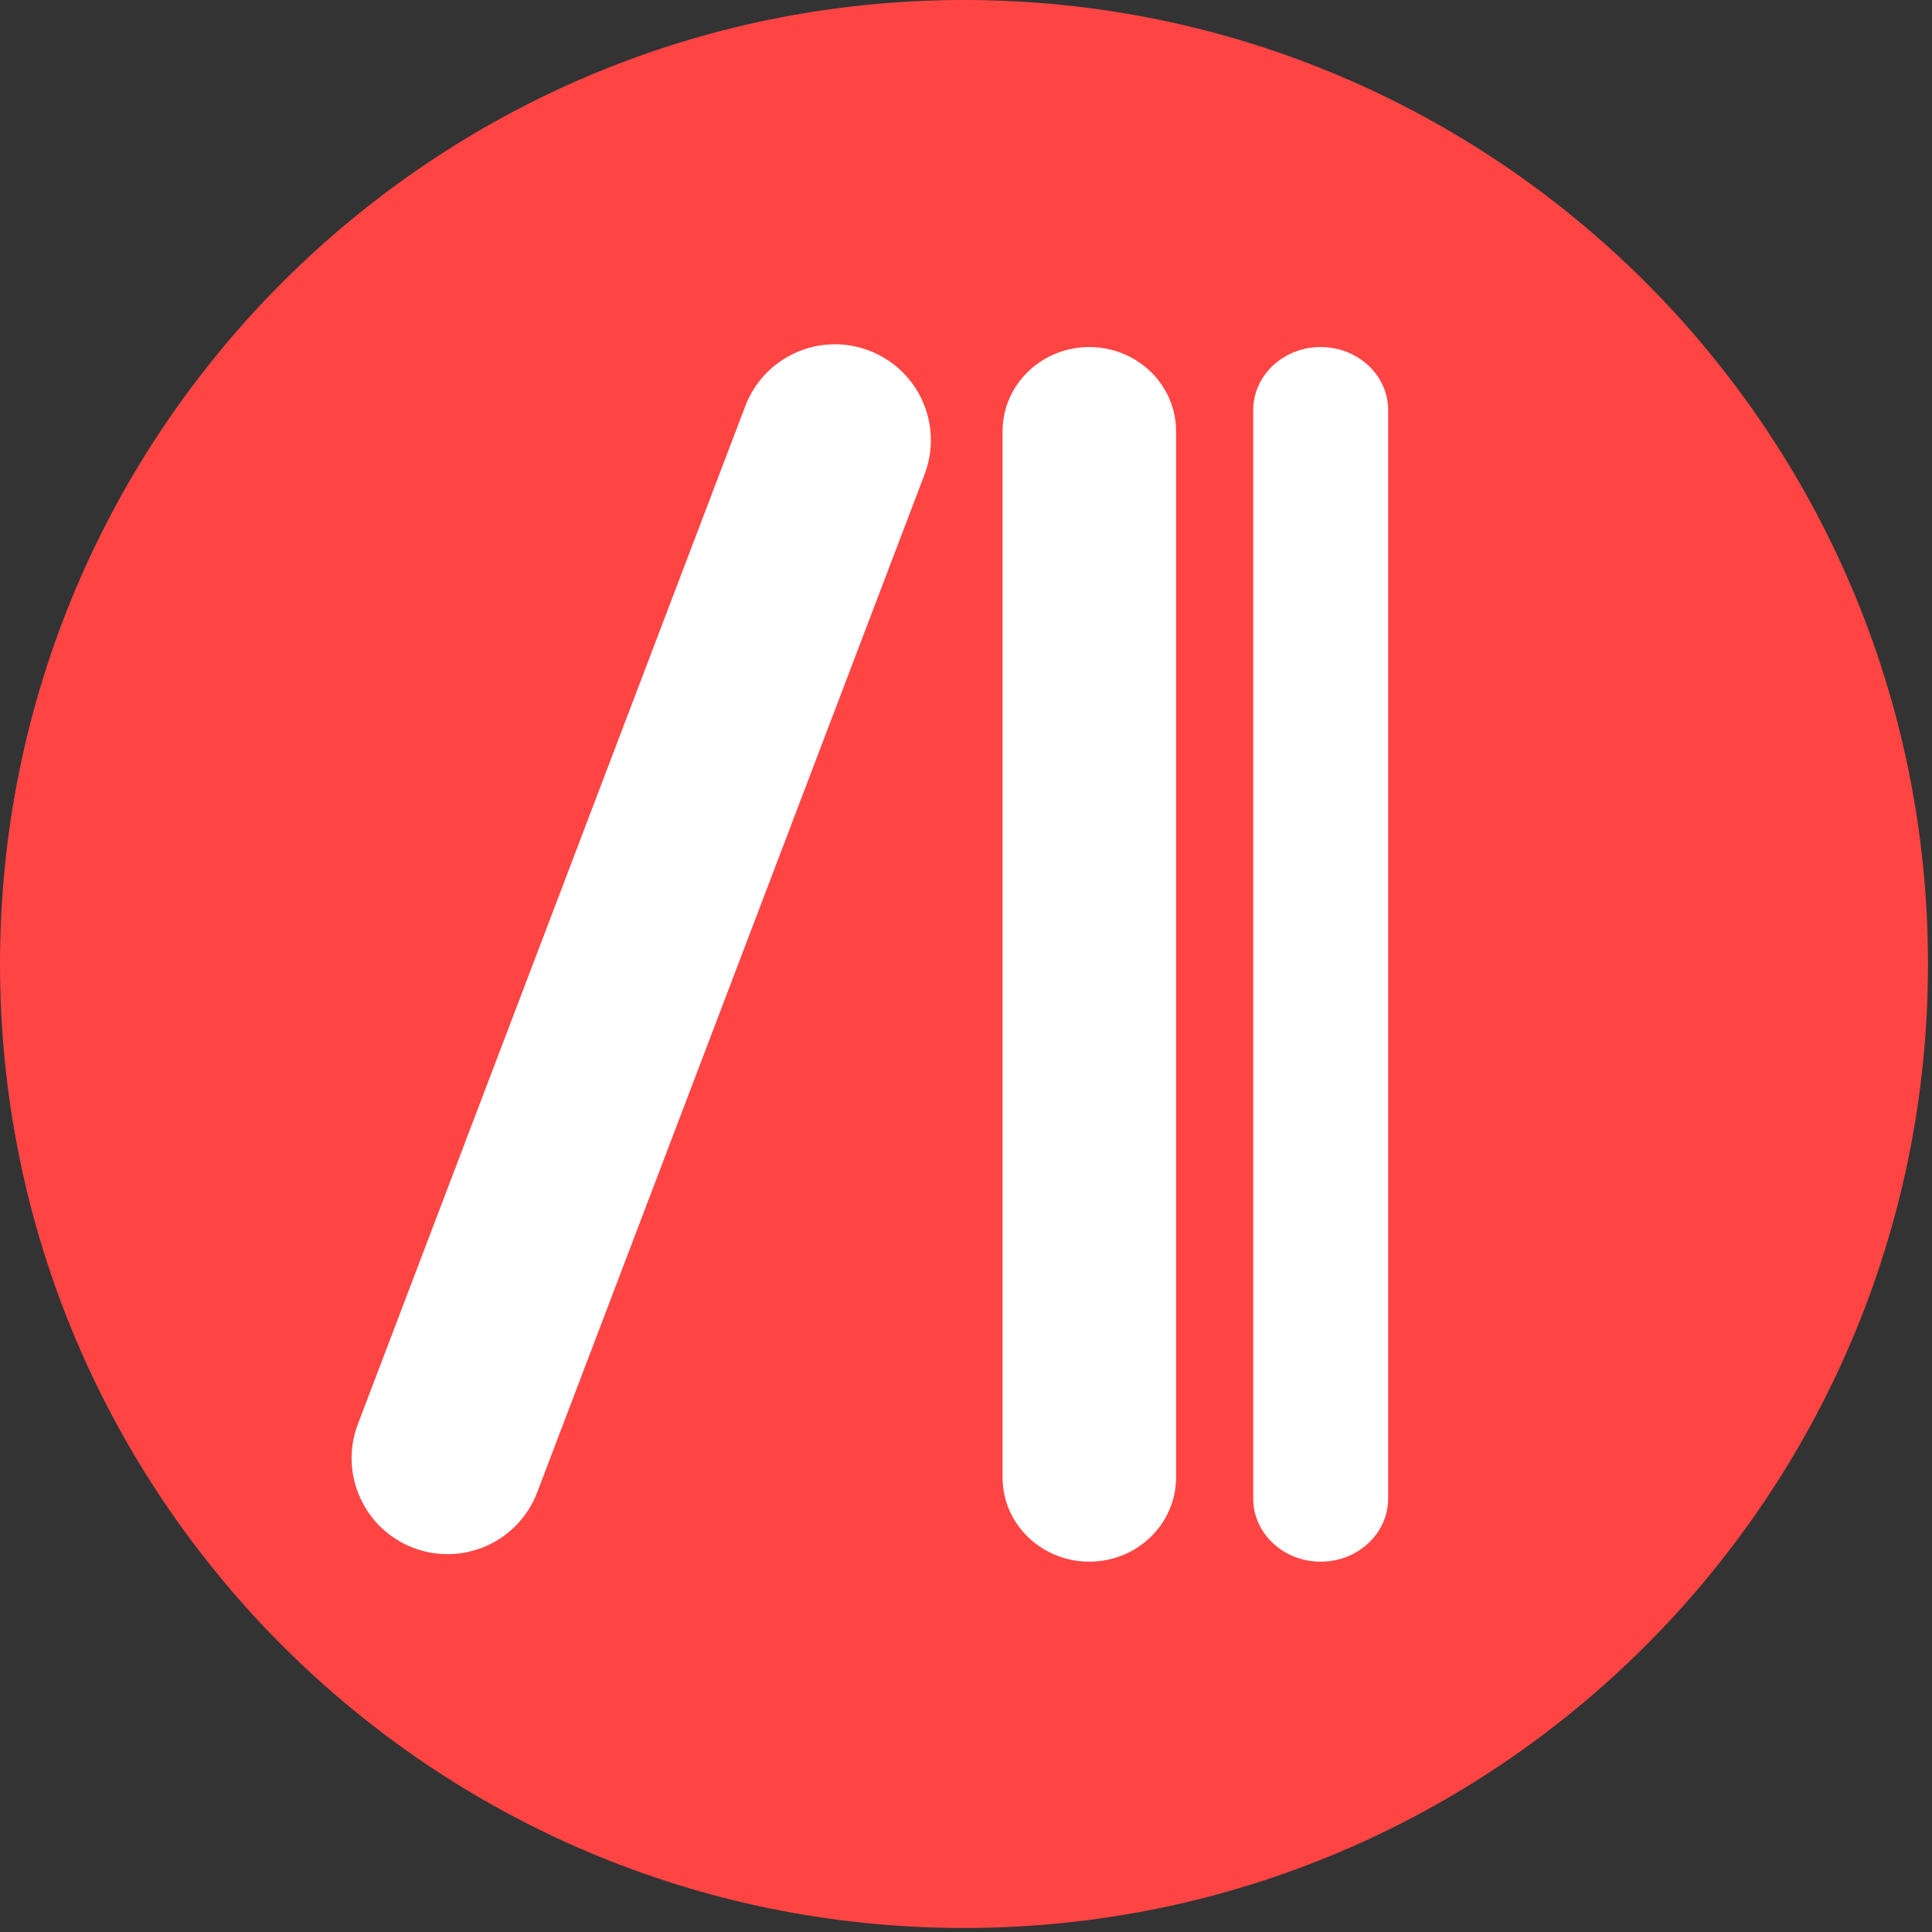 <svg width="67" height="67" viewBox="0 0 67 67" fill="none" xmlns="http://www.w3.org/2000/svg">
<rect x="0" y="0" width="67" height="67" fill="#333333" stroke="none"/>
<g id="Group 34992">
<path id="Ellipse 199" d="M66.861 33.431C66.861 51.894 51.894 66.861 33.431 66.861C14.967 66.861 0 51.894 0 33.431C0 14.967 14.967 0 33.431 0C51.894 0 66.861 14.967 66.861 33.431Z" fill="#FF4444"/>
<path id="Rectangle 240646801" d="M25.845 14.084C26.499 12.366 28.421 11.504 30.138 12.157C31.855 12.811 32.718 14.733 32.064 16.45L18.63 51.753C17.977 53.47 16.055 54.332 14.338 53.679C12.62 53.026 11.758 51.104 12.411 49.386L25.845 14.084Z" fill="white"/>
<path id="Rectangle 240646800" d="M34.768 14.954C34.768 13.342 36.115 12.035 37.776 12.035C39.438 12.035 40.785 13.342 40.785 14.954V51.238C40.785 52.85 39.438 54.157 37.776 54.157C36.115 54.157 34.768 52.85 34.768 51.238V14.954Z" fill="white"/>
<path id="Rectangle 240646799" d="M43.46 14.225C43.46 13.015 44.507 12.035 45.8 12.035C47.092 12.035 48.14 13.015 48.14 14.225V51.968C48.14 53.177 47.092 54.157 45.8 54.157C44.507 54.157 43.46 53.177 43.46 51.968V14.225Z" fill="white"/>
</g>
</svg>
